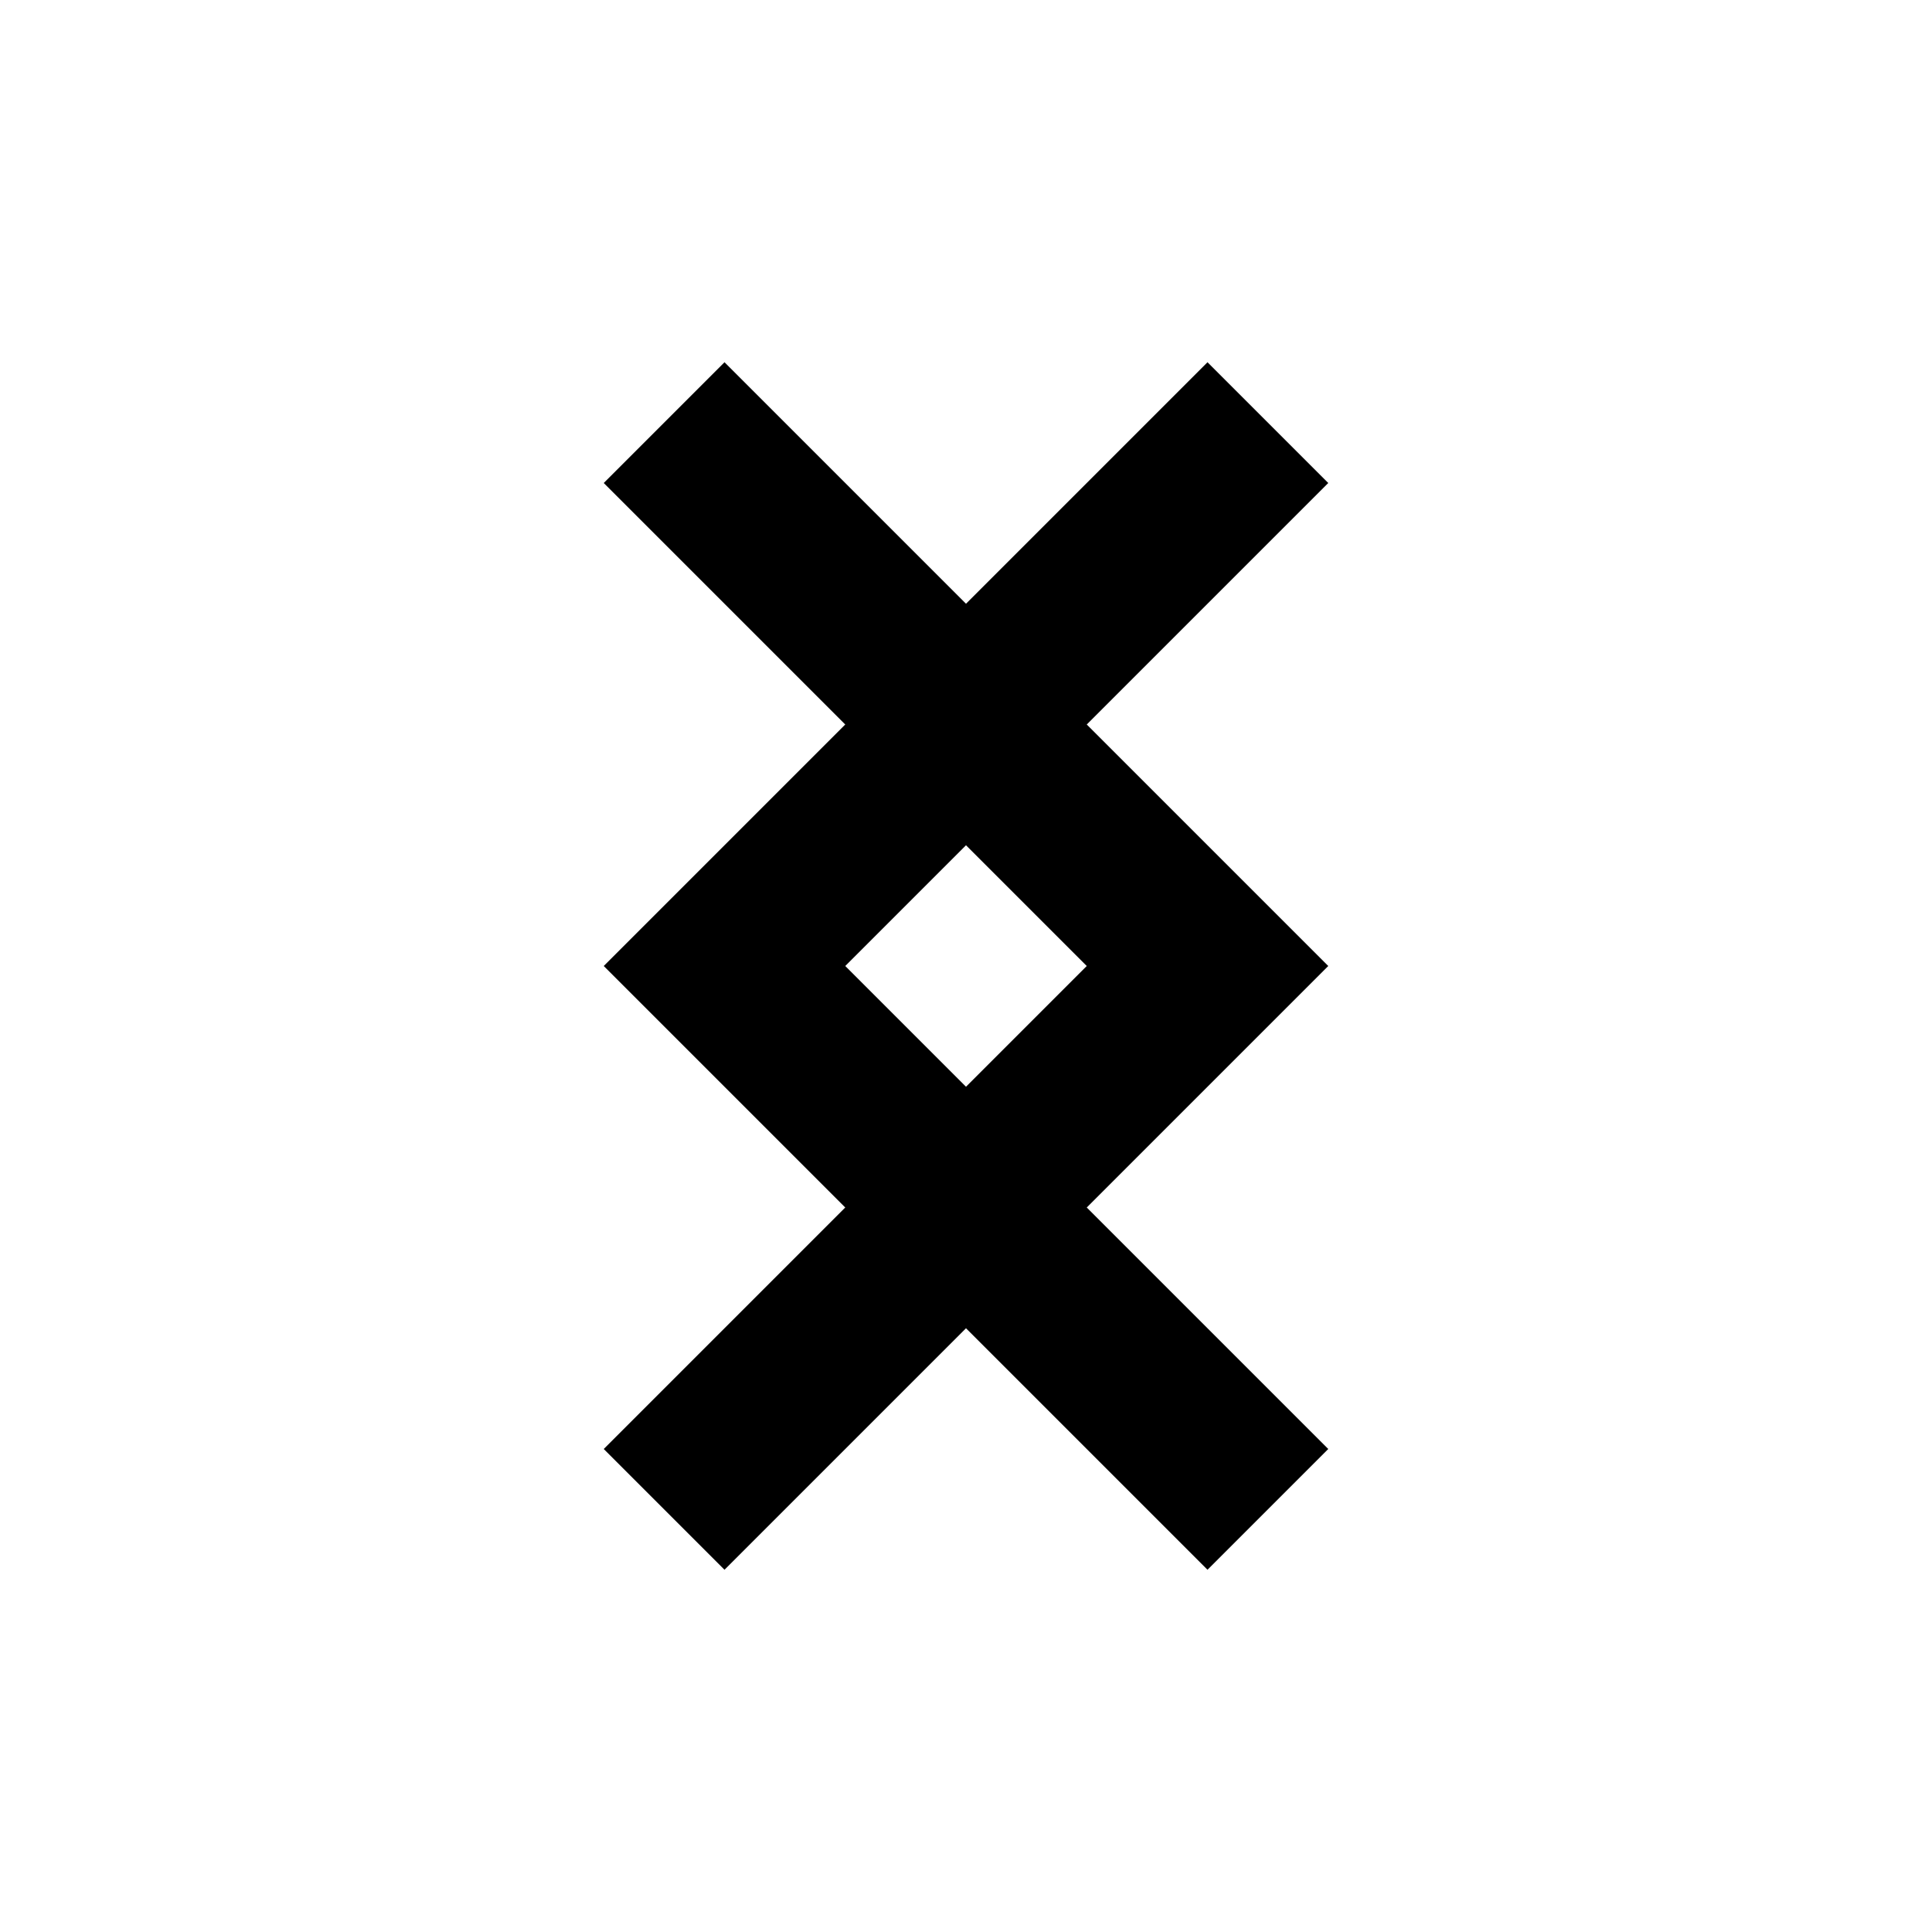 <?xml version="1.0" encoding="UTF-8" standalone="no"?>
<svg xmlns="http://www.w3.org/2000/svg" version="1.1" width="128" height="128">
    <path d="M 48,24  l 40,40   -40,40 -8,-8 32,-32 -32,-32 Z
             M 80,104 l -40,-40 40,-40 8,8   -32,32 32,32   Z"/>
</svg>
